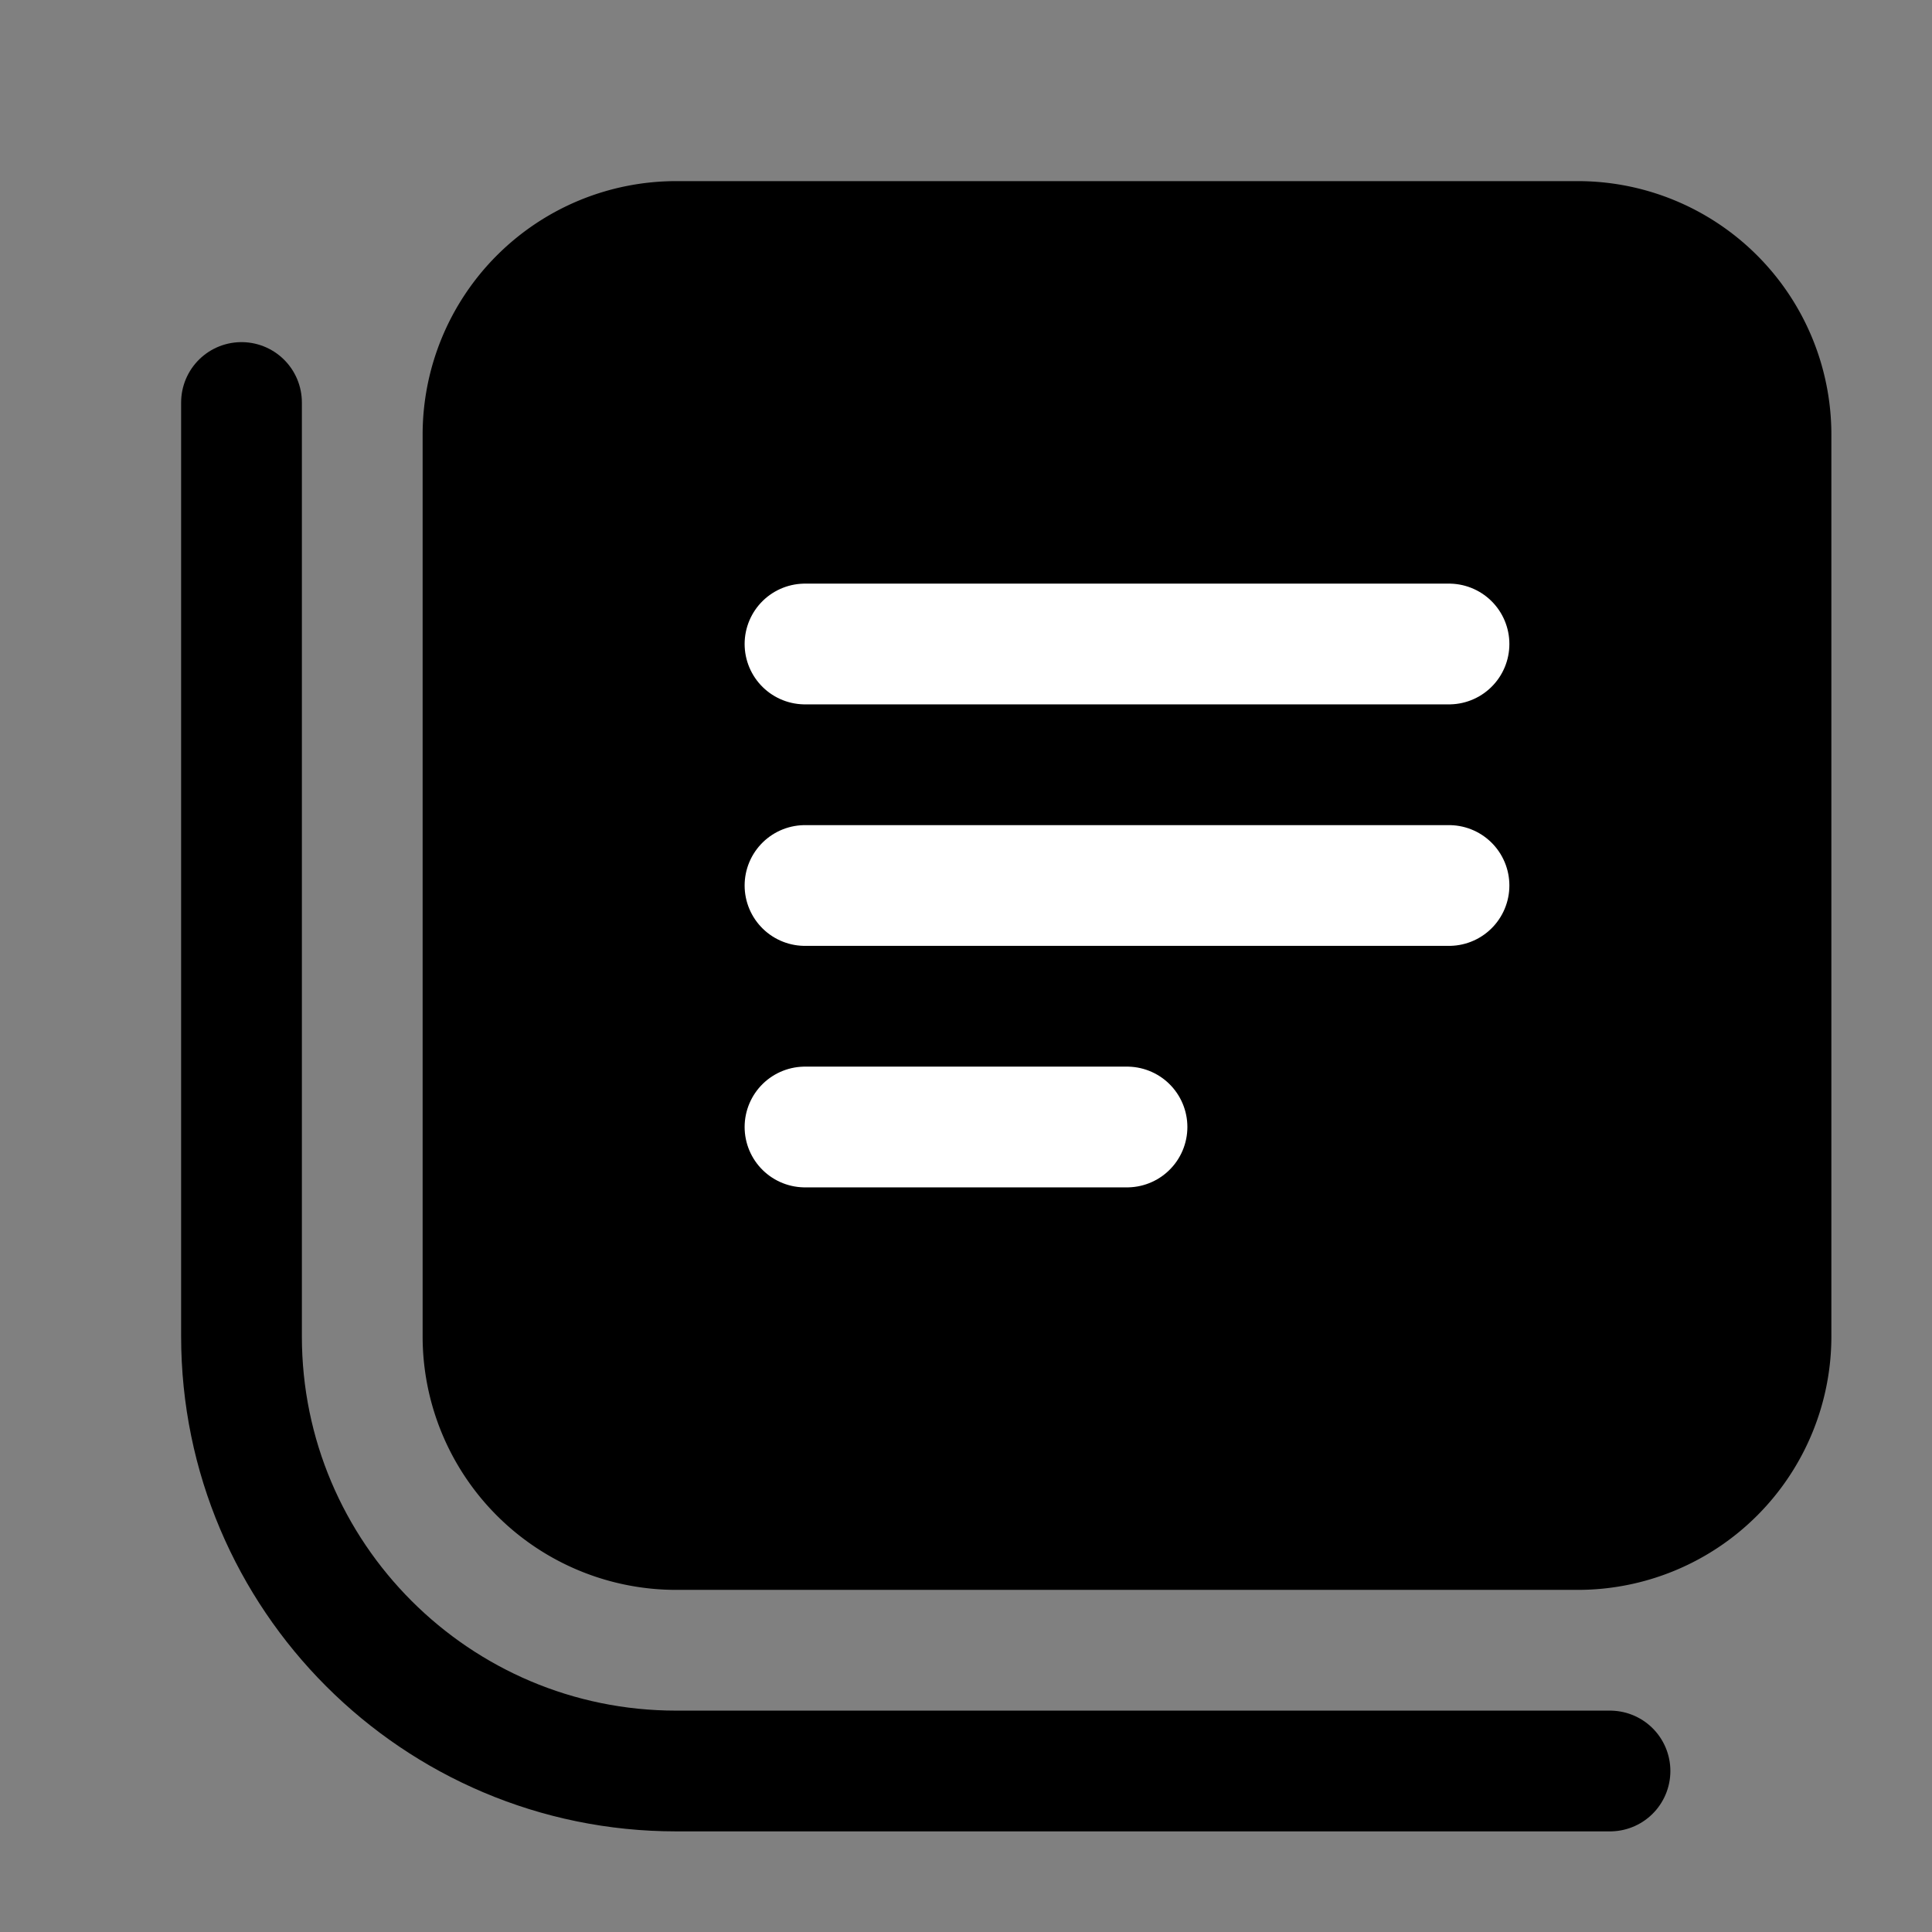 <svg width="24" height="24" fill="none" xmlns="http://www.w3.org/2000/svg"><rect width="100%" height="100%" fill="#808080" stroke="none"/><path d="M19.6 3H8.4A2.4 2.4 0 0 0 6 5.4v11.2A2.4 2.4 0 0 0 8.4 19h11.2a2.4 2.4 0 0 0 2.4-2.4V5.4A2.4 2.4 0 0 0 19.6 3Z" fill="#000" stroke="#000" stroke-width="1.5" stroke-miterlimit="10"/><path d="M10 11h8M10 14h4M10 8h8" stroke="#fff" stroke-width="1.5" stroke-miterlimit="10" stroke-linecap="round"/><path d="M20 22H8.4C5.42 22 3 19.58 3 16.6V5" stroke="#000" stroke-width="1.5" stroke-miterlimit="10" stroke-linecap="round"/></svg>
